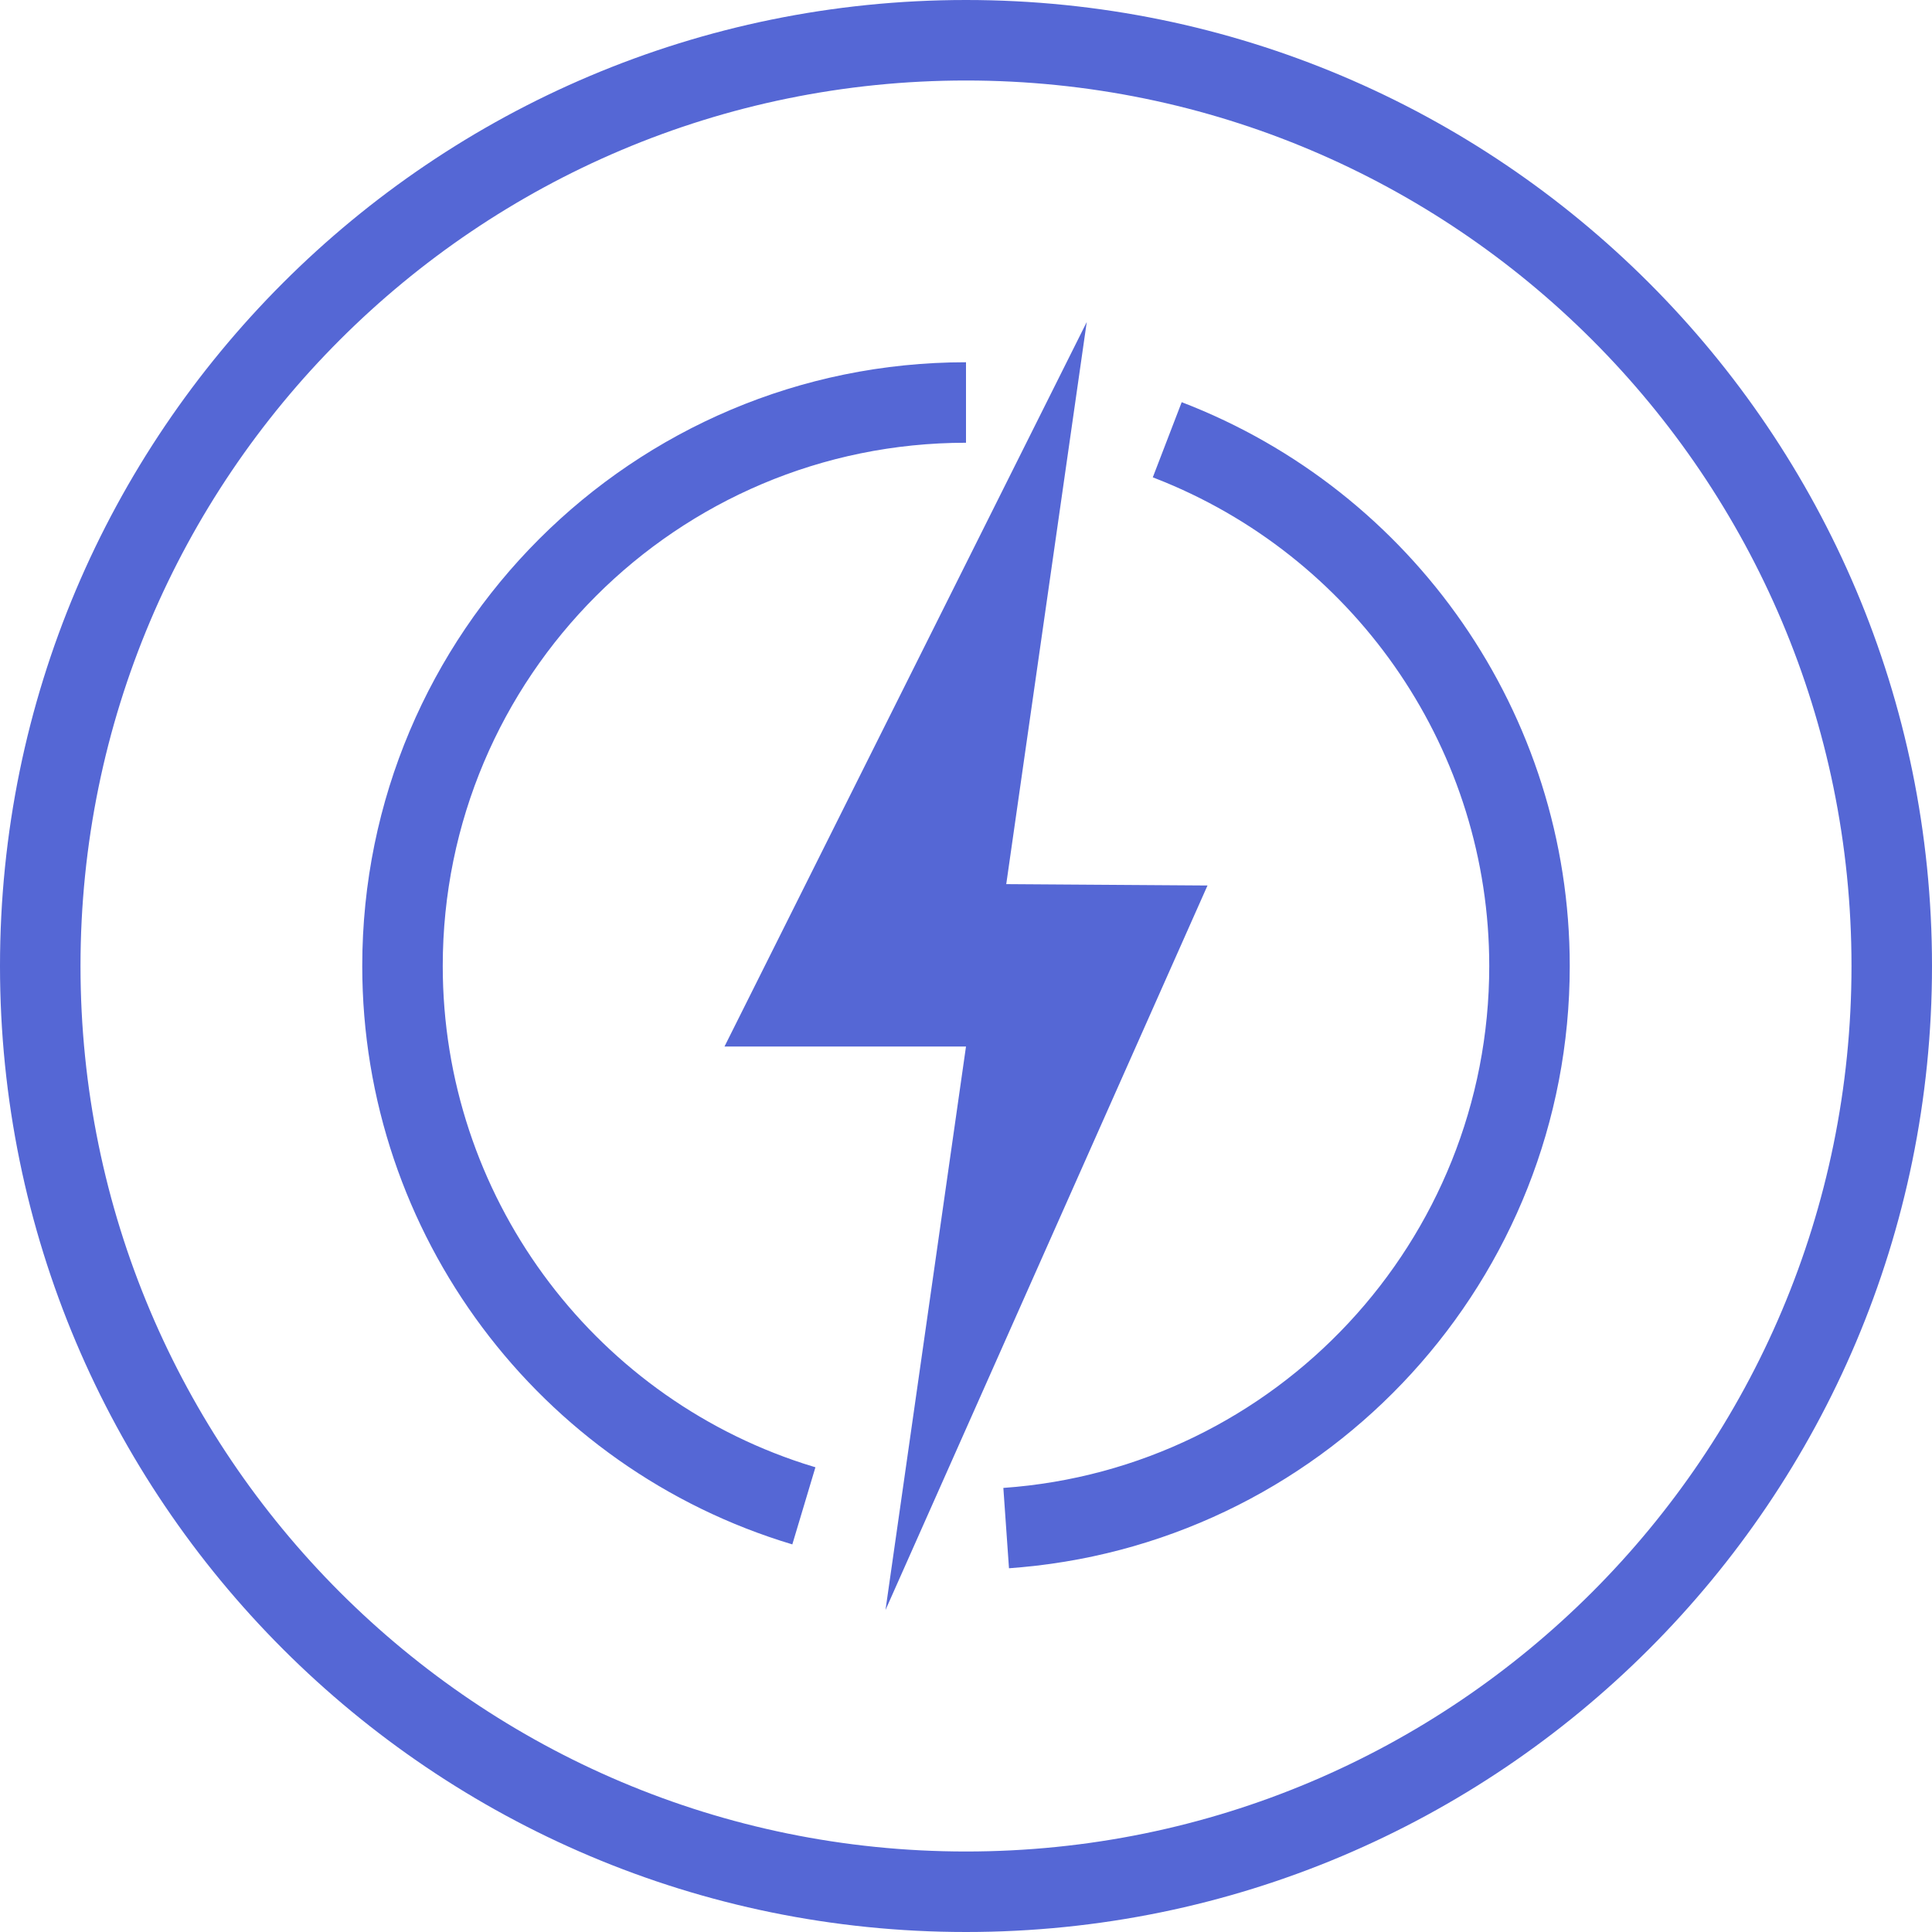 <?xml version="1.0" encoding="UTF-8"?>
<svg width="48px" height="48px" viewBox="0 0 48 48" version="1.1" xmlns="http://www.w3.org/2000/svg" xmlns:xlink="http://www.w3.org/1999/xlink">
    <g id="marketplace" stroke="none" stroke-width="1" fill="none" fill-rule="evenodd">
        <g id="marketplace-listing-view-triggers" transform="translate(-496, -416)" fill="#5567D5" fill-rule="nonzero">
            <g id="Logo/Twitter-Copy-6" transform="translate(496, 416)">
                <path d="M24,0 C37.255,0 48,10.745 48,24 C48,37.255 37.255,48 24,48 C10.745,48 0,37.255 0,24 C0,10.745 10.745,0 24,0 Z M24,2 C11.85,2 2,11.85 2,24 C2,36.15 11.85,46 24,46 C36.15,46 46,36.15 46,24 C46,11.85 36.15,2 24,2 Z M27,8 L25,21.966 L30,22 L22,40 L24,26 L18,26 L27,8 Z M29.359,9.992 C35.113,12.202 39,17.742 39,24 C39,31.777 33.062,38.23 25.393,38.936 L25.068,38.963 L24.928,36.967 C31.707,36.49 37,30.834 37,24 C37,18.687 33.763,13.968 28.939,11.978 L28.641,11.859 L29.359,9.992 Z M24,9 L24,11 C16.82,11 11,16.82 11,24 C11,29.676 14.669,34.636 19.963,36.362 L20.259,36.454 L19.685,38.37 C13.391,36.483 9,30.67 9,24 C9,15.716 15.716,9 24,9 Z" id="Combined-Shape"></path>
            </g>
        </g>
    </g>
</svg>
